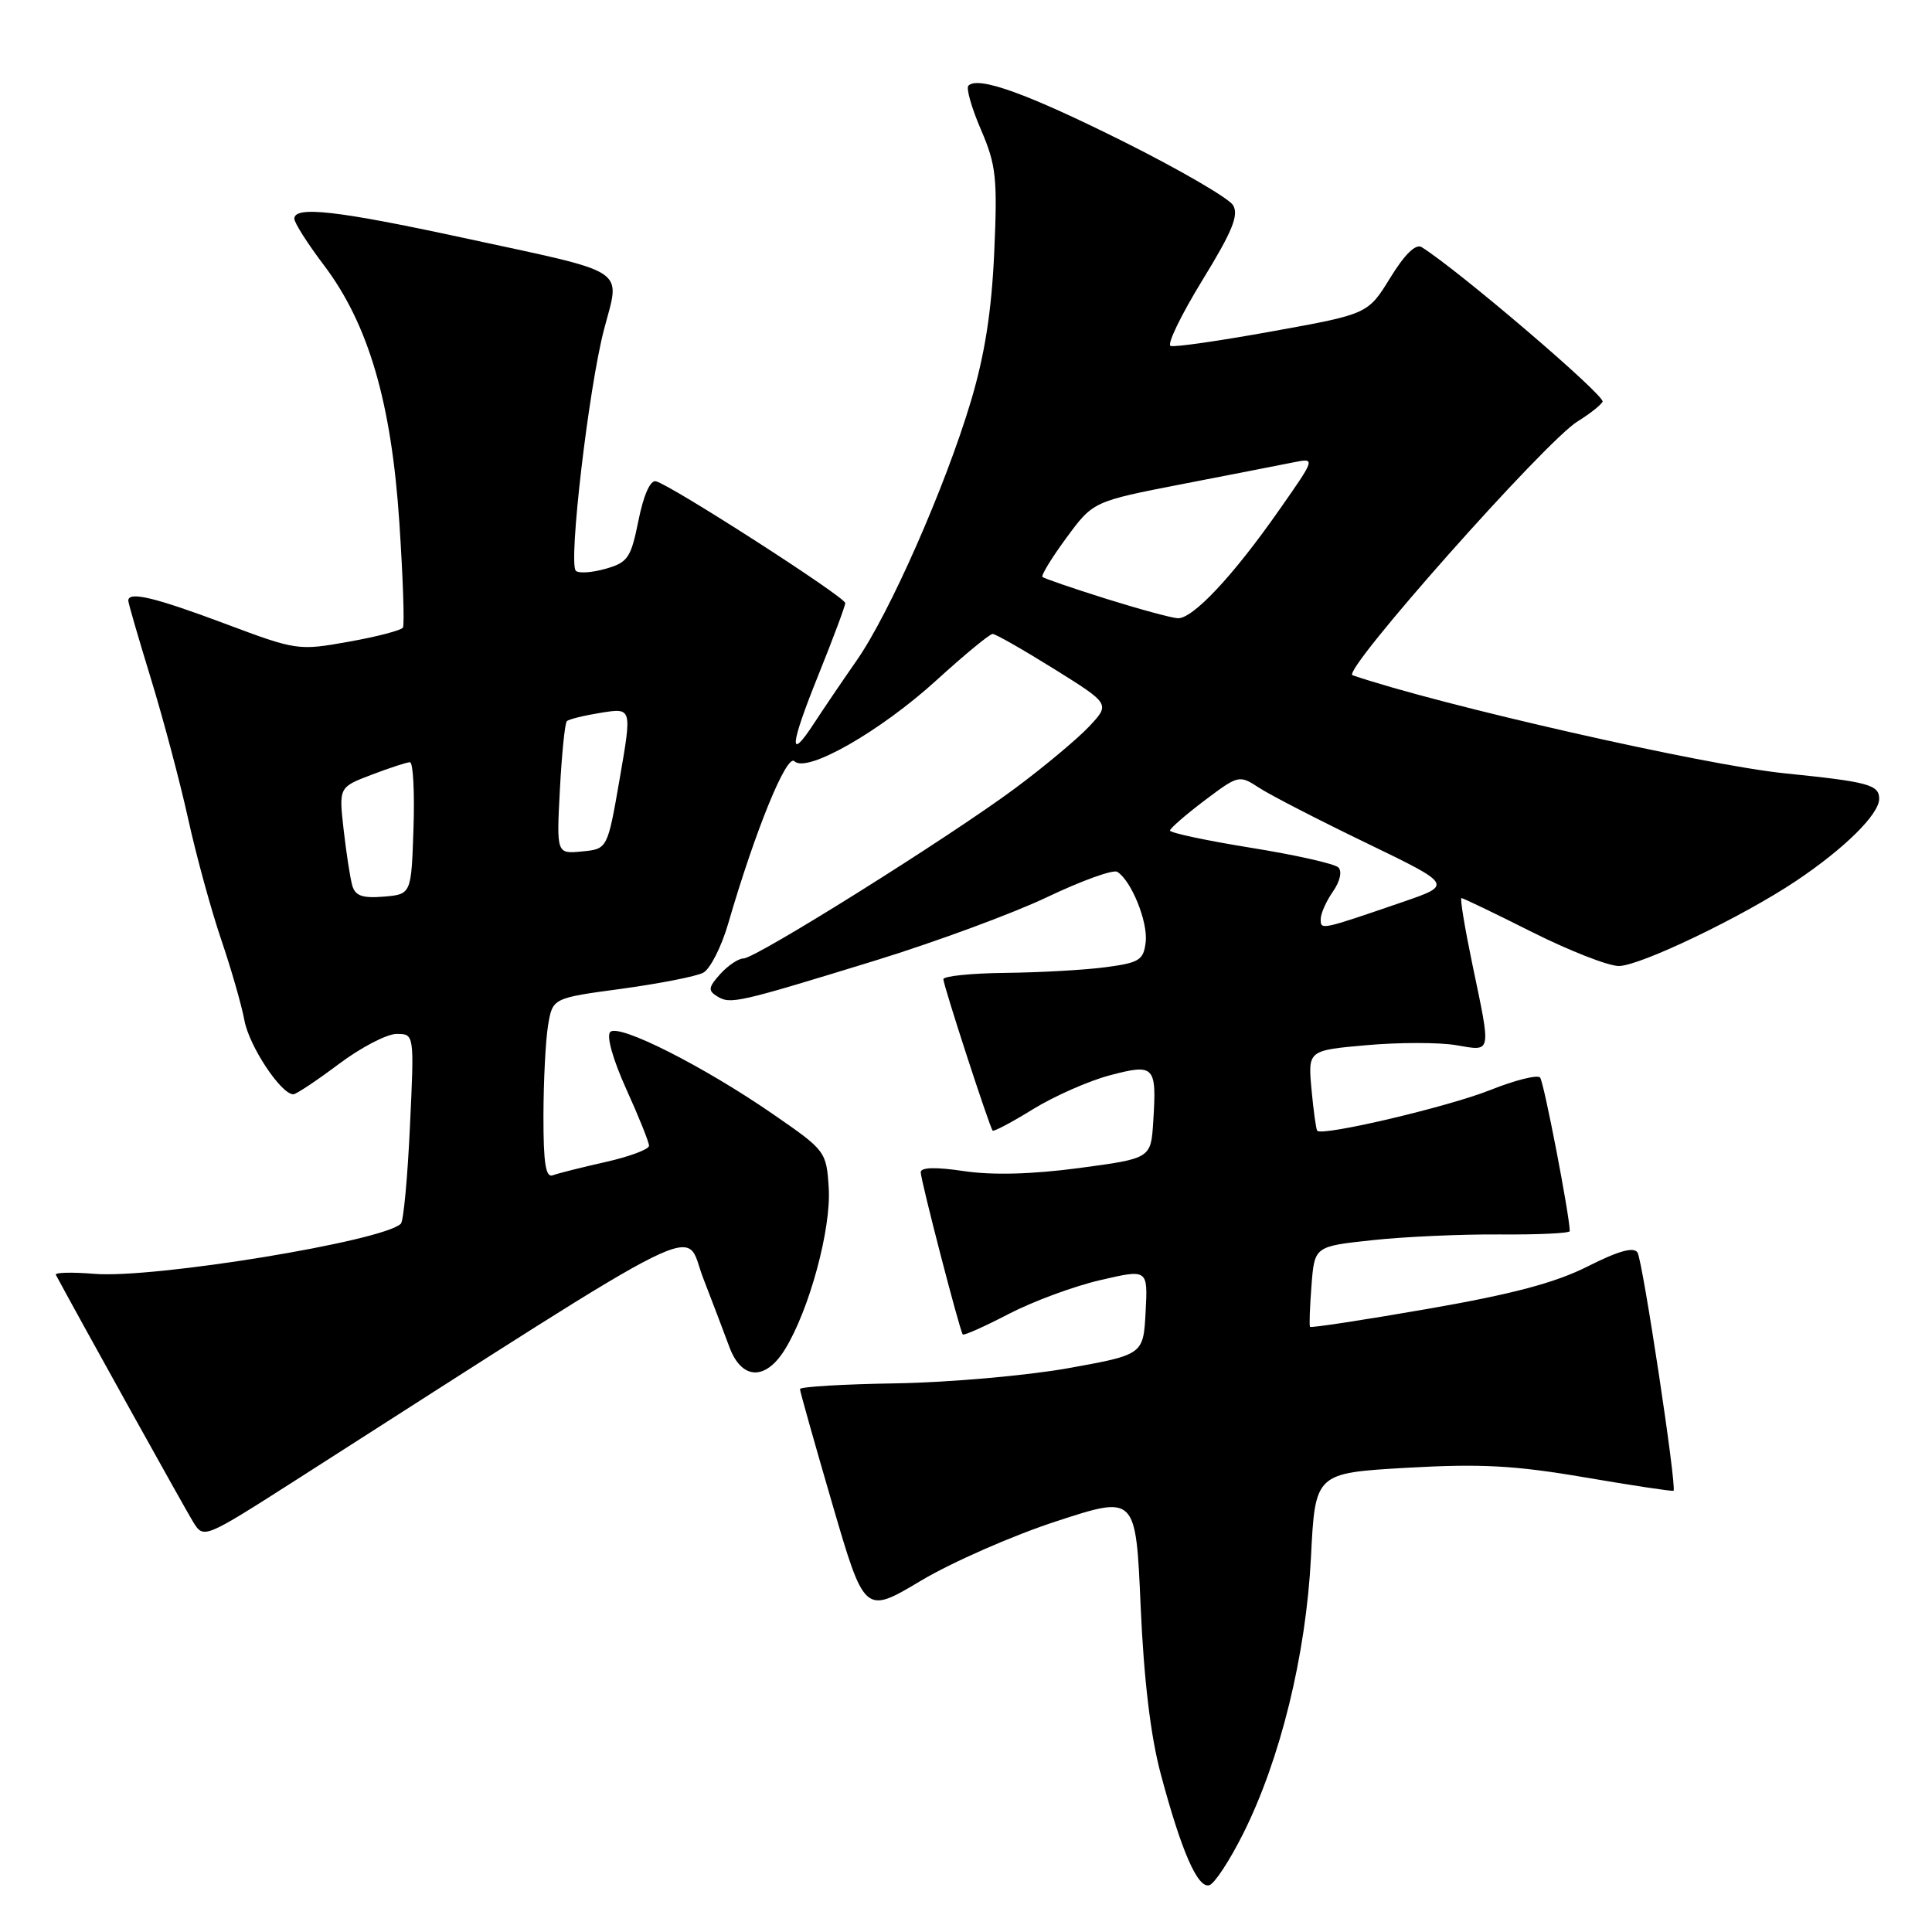 <?xml version="1.0" encoding="UTF-8" standalone="no"?>
<!DOCTYPE svg PUBLIC "-//W3C//DTD SVG 1.1//EN" "http://www.w3.org/Graphics/SVG/1.1/DTD/svg11.dtd" >
<svg xmlns="http://www.w3.org/2000/svg" xmlns:xlink="http://www.w3.org/1999/xlink" version="1.1" viewBox="0 0 256 256">
 <g >
 <path fill="currentColor"
d=" M 164.73 242.96 C 169.67 233.09 173.05 219.29 173.71 206.34 C 174.27 195.19 174.27 195.19 186.39 194.49 C 196.20 193.93 200.69 194.17 210.00 195.76 C 216.32 196.84 221.61 197.64 221.75 197.53 C 222.22 197.17 217.67 167.09 216.98 165.97 C 216.49 165.18 214.47 165.74 210.39 167.80 C 206.07 169.98 200.41 171.48 189.14 173.44 C 180.69 174.91 173.69 175.98 173.58 175.81 C 173.47 175.64 173.56 173.17 173.78 170.33 C 174.18 165.15 174.18 165.15 181.84 164.33 C 186.05 163.87 193.66 163.53 198.75 163.57 C 203.84 163.61 208.00 163.41 208.00 163.13 C 208.00 161.14 204.57 143.35 204.07 142.78 C 203.73 142.38 200.76 143.12 197.48 144.43 C 191.93 146.65 175.20 150.59 174.54 149.83 C 174.39 149.65 174.04 147.18 173.78 144.34 C 173.31 139.18 173.31 139.18 181.09 138.49 C 185.37 138.11 190.70 138.11 192.94 138.49 C 197.71 139.30 197.61 139.81 195.09 127.75 C 194.09 122.94 193.44 119.00 193.65 119.00 C 193.87 119.00 198.07 121.02 203.00 123.50 C 207.93 125.97 213.10 128.00 214.50 128.00 C 217.30 128.00 230.93 121.46 238.00 116.72 C 244.41 112.43 249.00 107.89 249.00 105.85 C 249.00 103.98 247.60 103.60 236.50 102.47 C 225.89 101.40 190.83 93.44 179.21 89.47 C 177.71 88.96 204.79 58.43 209.05 55.83 C 210.55 54.91 212.04 53.75 212.35 53.24 C 212.81 52.50 193.24 35.78 188.38 32.75 C 187.60 32.26 186.14 33.68 184.22 36.80 C 181.26 41.61 181.26 41.61 168.65 43.89 C 161.71 45.15 155.62 46.03 155.11 45.84 C 154.60 45.65 156.49 41.76 159.29 37.18 C 163.30 30.65 164.18 28.50 163.38 27.18 C 162.81 26.26 156.31 22.48 148.93 18.79 C 136.15 12.41 129.62 10.05 128.32 11.35 C 127.99 11.67 128.74 14.30 129.98 17.18 C 132.00 21.87 132.18 23.57 131.74 33.46 C 131.39 41.28 130.48 47.03 128.65 53.16 C 125.26 64.51 117.87 81.28 113.51 87.52 C 111.60 90.26 109.08 93.98 107.90 95.79 C 104.45 101.09 104.64 98.87 108.45 89.42 C 110.40 84.58 112.00 80.29 112.00 79.91 C 112.00 79.11 88.79 64.19 86.90 63.77 C 86.16 63.60 85.27 65.63 84.60 68.97 C 83.60 73.93 83.20 74.53 80.23 75.37 C 78.44 75.88 76.67 76.00 76.30 75.63 C 75.29 74.63 78.00 51.45 80.03 43.68 C 82.20 35.37 83.68 36.33 61.32 31.50 C 44.71 27.91 39.00 27.26 39.00 28.98 C 39.00 29.52 40.76 32.29 42.92 35.14 C 48.82 42.94 51.87 53.33 52.92 69.29 C 53.40 76.55 53.61 82.80 53.39 83.16 C 53.17 83.52 49.94 84.37 46.21 85.03 C 39.52 86.23 39.30 86.20 29.76 82.62 C 20.47 79.14 17.00 78.32 17.00 79.59 C 17.00 79.92 18.34 84.53 19.97 89.84 C 21.60 95.15 23.84 103.55 24.93 108.50 C 26.02 113.45 28.00 120.65 29.31 124.50 C 30.62 128.35 32.01 133.17 32.39 135.22 C 33.02 138.63 37.24 145.00 38.87 145.00 C 39.24 145.00 41.95 143.20 44.88 141.00 C 47.81 138.80 51.26 137.00 52.55 137.00 C 54.90 137.00 54.90 137.00 54.32 149.25 C 54.01 155.99 53.47 161.79 53.12 162.14 C 50.87 164.45 20.38 169.44 12.51 168.79 C 9.53 168.55 7.23 168.60 7.40 168.92 C 10.37 174.46 24.61 200.09 25.62 201.71 C 26.99 203.91 27.06 203.88 39.25 196.09 C 95.43 160.15 90.56 162.57 93.15 169.29 C 94.44 172.63 96.01 176.75 96.63 178.44 C 98.24 182.84 101.41 183.00 104.00 178.82 C 107.24 173.57 110.16 162.81 109.81 157.38 C 109.50 152.59 109.40 152.44 102.50 147.68 C 93.27 141.30 82.00 135.60 80.86 136.74 C 80.33 137.27 81.21 140.38 82.98 144.30 C 84.64 147.96 86.00 151.34 86.00 151.82 C 86.00 152.29 83.41 153.26 80.25 153.97 C 77.09 154.68 73.94 155.47 73.25 155.73 C 72.31 156.09 72.00 154.14 72.01 147.86 C 72.02 143.26 72.29 137.87 72.62 135.88 C 73.22 132.25 73.22 132.25 82.36 131.02 C 87.39 130.33 92.26 129.38 93.18 128.89 C 94.10 128.40 95.59 125.47 96.49 122.38 C 100.08 110.03 104.24 99.84 105.27 100.87 C 106.89 102.49 116.66 96.91 124.16 90.07 C 127.83 86.73 131.14 84.00 131.53 84.00 C 131.91 84.00 135.58 86.09 139.67 88.64 C 147.11 93.28 147.11 93.28 144.31 96.27 C 142.76 97.91 138.35 101.60 134.50 104.46 C 125.73 110.97 100.14 127.00 98.52 127.00 C 97.85 127.00 96.47 127.93 95.44 129.06 C 93.86 130.82 93.79 131.26 95.03 132.02 C 96.79 133.10 97.66 132.91 116.00 127.27 C 123.97 124.81 134.23 121.03 138.78 118.86 C 143.33 116.69 147.50 115.19 148.04 115.52 C 149.90 116.67 152.12 122.14 151.81 124.82 C 151.53 127.22 150.98 127.57 146.50 128.16 C 143.75 128.53 137.79 128.86 133.25 128.91 C 128.71 128.96 125.00 129.34 125.00 129.75 C 125.00 130.55 131.10 149.29 131.53 149.81 C 131.67 149.98 134.09 148.70 136.90 146.96 C 139.72 145.23 144.30 143.21 147.07 142.48 C 153.00 140.92 153.28 141.22 152.81 148.63 C 152.50 153.50 152.50 153.50 143.00 154.77 C 136.76 155.60 131.53 155.74 127.75 155.18 C 123.99 154.62 122.00 154.67 122.00 155.33 C 122.00 156.38 127.15 176.26 127.57 176.82 C 127.70 177.00 130.44 175.78 133.65 174.11 C 136.87 172.44 142.33 170.42 145.80 169.62 C 152.10 168.16 152.10 168.16 151.80 173.83 C 151.50 179.50 151.50 179.50 141.50 181.30 C 136.00 182.28 125.76 183.18 118.75 183.30 C 111.74 183.41 106.00 183.75 106.00 184.06 C 106.00 184.36 107.93 191.20 110.28 199.26 C 114.56 213.91 114.56 213.91 122.03 209.45 C 126.14 207.00 134.22 203.45 140.00 201.57 C 150.50 198.14 150.50 198.14 151.14 212.82 C 151.57 222.57 152.46 230.05 153.81 235.08 C 156.53 245.27 158.70 250.26 160.24 249.80 C 160.93 249.60 162.95 246.52 164.73 242.96 Z  M 175.00 121.79 C 175.00 121.05 175.73 119.41 176.62 118.14 C 177.56 116.79 177.86 115.46 177.34 114.94 C 176.85 114.45 171.63 113.28 165.73 112.33 C 159.83 111.38 155.01 110.35 155.03 110.05 C 155.05 109.75 157.11 107.96 159.61 106.07 C 164.10 102.69 164.20 102.66 166.83 104.38 C 168.30 105.34 174.68 108.63 181.00 111.68 C 192.50 117.24 192.50 117.24 185.83 119.53 C 174.93 123.27 175.00 123.25 175.00 121.79 Z  M 46.67 117.31 C 46.39 116.31 45.88 112.98 45.53 109.91 C 44.90 104.31 44.90 104.31 49.23 102.66 C 51.62 101.75 53.91 101.00 54.32 101.00 C 54.74 101.00 54.95 104.94 54.79 109.75 C 54.50 118.50 54.50 118.50 50.83 118.81 C 47.99 119.04 47.06 118.70 46.67 117.31 Z  M 74.19 104.59 C 74.44 99.88 74.85 95.82 75.11 95.56 C 75.36 95.30 77.41 94.80 79.66 94.44 C 83.74 93.79 83.74 93.79 82.12 103.14 C 80.50 112.50 80.50 112.50 77.12 112.82 C 73.74 113.15 73.74 113.15 74.19 104.59 Z  M 146.50 79.32 C 142.10 77.94 138.33 76.64 138.13 76.45 C 137.93 76.25 139.35 73.92 141.30 71.27 C 144.85 66.44 144.85 66.44 156.67 64.14 C 163.18 62.88 169.81 61.58 171.41 61.26 C 174.33 60.68 174.33 60.68 169.49 67.59 C 163.38 76.33 158.04 82.02 156.05 81.92 C 155.20 81.87 150.90 80.70 146.50 79.32 Z "/>
</g>
</svg>